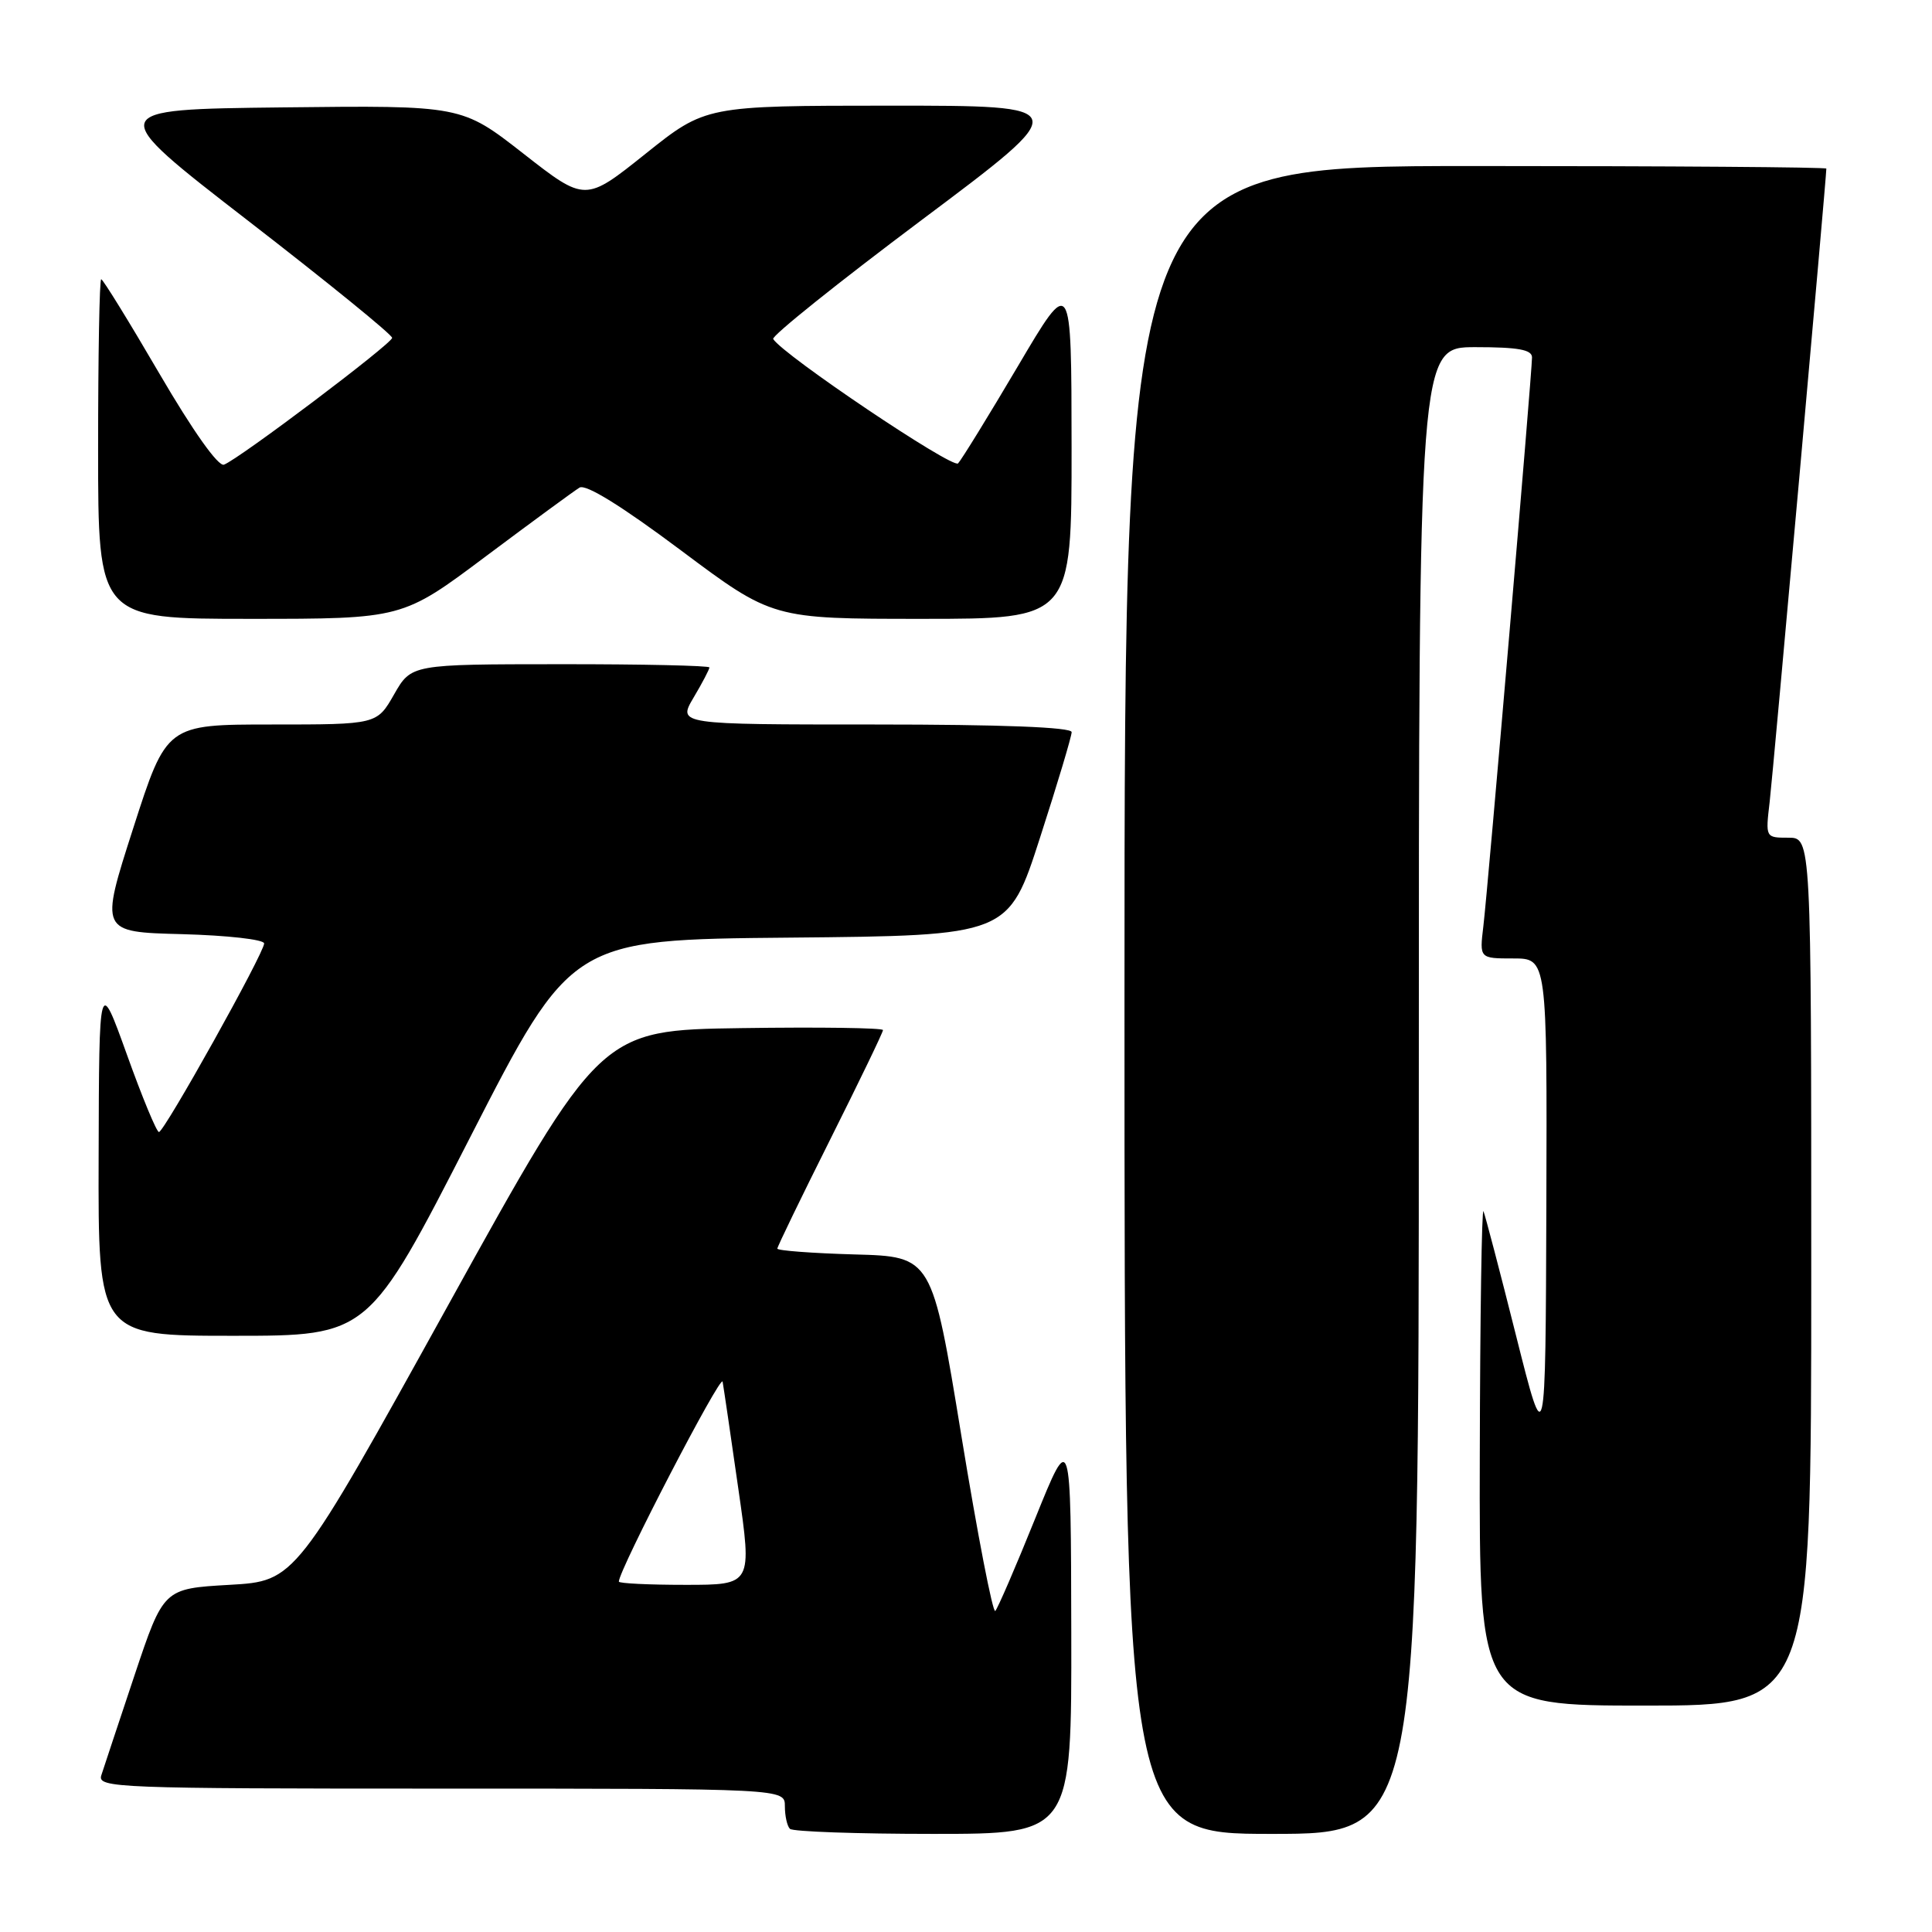 <?xml version="1.0" encoding="UTF-8" standalone="no"?>
<!DOCTYPE svg PUBLIC "-//W3C//DTD SVG 1.1//EN" "http://www.w3.org/Graphics/SVG/1.1/DTD/svg11.dtd" >
<svg xmlns="http://www.w3.org/2000/svg" xmlns:xlink="http://www.w3.org/1999/xlink" version="1.1" viewBox="0 0 256 256">
 <g >
 <path fill="currentColor"
d=" M 141.95 216.25 C 141.90 189.50 141.90 189.50 137.18 201.18 C 134.59 207.61 132.20 213.13 131.88 213.46 C 131.55 213.78 129.53 203.35 127.39 190.27 C 123.50 166.50 123.50 166.50 113.25 166.22 C 107.61 166.06 103.00 165.71 103.00 165.45 C 103.00 165.19 106.15 158.69 110.00 151.00 C 113.85 143.31 117.00 136.79 117.00 136.49 C 117.00 136.20 108.57 136.08 98.28 136.23 C 79.55 136.50 79.55 136.50 59.35 173.00 C 39.15 209.50 39.15 209.50 30.41 210.00 C 21.67 210.50 21.67 210.50 17.82 222.00 C 15.71 228.32 13.73 234.29 13.42 235.25 C 12.90 236.90 15.49 237.00 58.43 237.00 C 104.00 237.00 104.00 237.00 104.00 239.33 C 104.00 240.62 104.30 241.97 104.67 242.33 C 105.03 242.70 113.58 243.00 123.67 243.00 C 142.00 243.00 142.00 243.00 141.95 216.25 Z  M 188.00 144.50 C 188.00 46.00 188.00 46.00 195.50 46.00 C 201.16 46.00 203.00 46.33 203.00 47.36 C 203.00 49.38 197.15 117.81 196.55 122.75 C 196.04 127.00 196.04 127.00 200.52 127.00 C 205.00 127.00 205.00 127.00 204.90 159.75 C 204.79 192.50 204.79 192.50 200.89 177.00 C 198.75 168.47 196.80 161.05 196.57 160.50 C 196.34 159.95 196.12 174.46 196.08 192.75 C 196.00 226.00 196.00 226.00 218.00 226.00 C 240.00 226.00 240.00 226.00 240.00 168.50 C 240.00 111.00 240.00 111.00 236.97 111.00 C 233.93 111.00 233.93 111.00 234.49 106.25 C 234.94 102.42 242.00 23.55 242.00 22.34 C 242.00 22.15 221.07 22.00 195.50 22.00 C 149.00 22.00 149.00 22.00 149.00 132.50 C 149.00 243.00 149.00 243.00 168.50 243.00 C 188.00 243.00 188.00 243.00 188.00 144.50 Z  M 62.27 150.75 C 75.71 124.50 75.71 124.50 104.67 124.24 C 133.63 123.97 133.63 123.97 137.81 110.99 C 140.12 103.85 142.00 97.56 142.00 97.01 C 142.00 96.36 132.76 96.00 115.90 96.00 C 89.80 96.00 89.80 96.00 91.90 92.44 C 93.06 90.49 94.00 88.69 94.00 88.44 C 94.00 88.20 85.11 88.00 74.25 88.01 C 54.50 88.02 54.50 88.02 52.22 92.01 C 49.94 96.00 49.94 96.00 36.01 96.00 C 22.07 96.00 22.07 96.00 17.65 109.75 C 13.23 123.50 13.23 123.50 24.11 123.78 C 30.10 123.94 35.00 124.49 35.00 125.01 C 35.00 126.28 21.76 150.00 21.06 150.00 C 20.75 150.00 18.84 145.39 16.82 139.75 C 13.13 129.50 13.13 129.50 13.07 153.25 C 13.00 177.00 13.00 177.00 30.92 177.00 C 48.83 177.00 48.83 177.00 62.27 150.75 Z  M 64.41 73.69 C 70.51 69.13 76.08 65.04 76.79 64.61 C 77.62 64.11 82.36 67.04 90.22 72.92 C 102.36 82.00 102.36 82.00 122.18 82.00 C 142.00 82.00 142.00 82.00 141.99 59.25 C 141.97 36.50 141.97 36.50 134.89 48.50 C 130.99 55.10 127.42 60.90 126.95 61.40 C 126.24 62.16 103.76 47.04 102.45 44.92 C 102.21 44.53 111.09 37.42 122.18 29.11 C 142.35 14.00 142.35 14.00 117.92 14.00 C 93.50 14.01 93.50 14.01 85.53 20.38 C 77.55 26.76 77.55 26.76 69.36 20.36 C 61.17 13.96 61.17 13.96 37.48 14.23 C 13.80 14.50 13.80 14.50 32.90 29.27 C 43.40 37.39 51.98 44.36 51.96 44.77 C 51.91 45.56 31.72 60.79 29.68 61.57 C 28.93 61.86 25.58 57.14 21.13 49.52 C 17.11 42.63 13.64 37.00 13.41 37.00 C 13.18 37.00 13.00 47.12 13.00 59.50 C 13.00 82.00 13.00 82.00 33.16 82.00 C 53.33 82.00 53.33 82.00 64.41 73.69 Z  M 82.00 209.57 C 82.00 208.04 95.55 181.94 95.75 183.08 C 95.89 183.86 96.83 190.24 97.83 197.25 C 99.67 210.00 99.67 210.00 90.83 210.00 C 85.97 210.00 82.00 209.81 82.00 209.57 Z "/>
</g>
</svg>